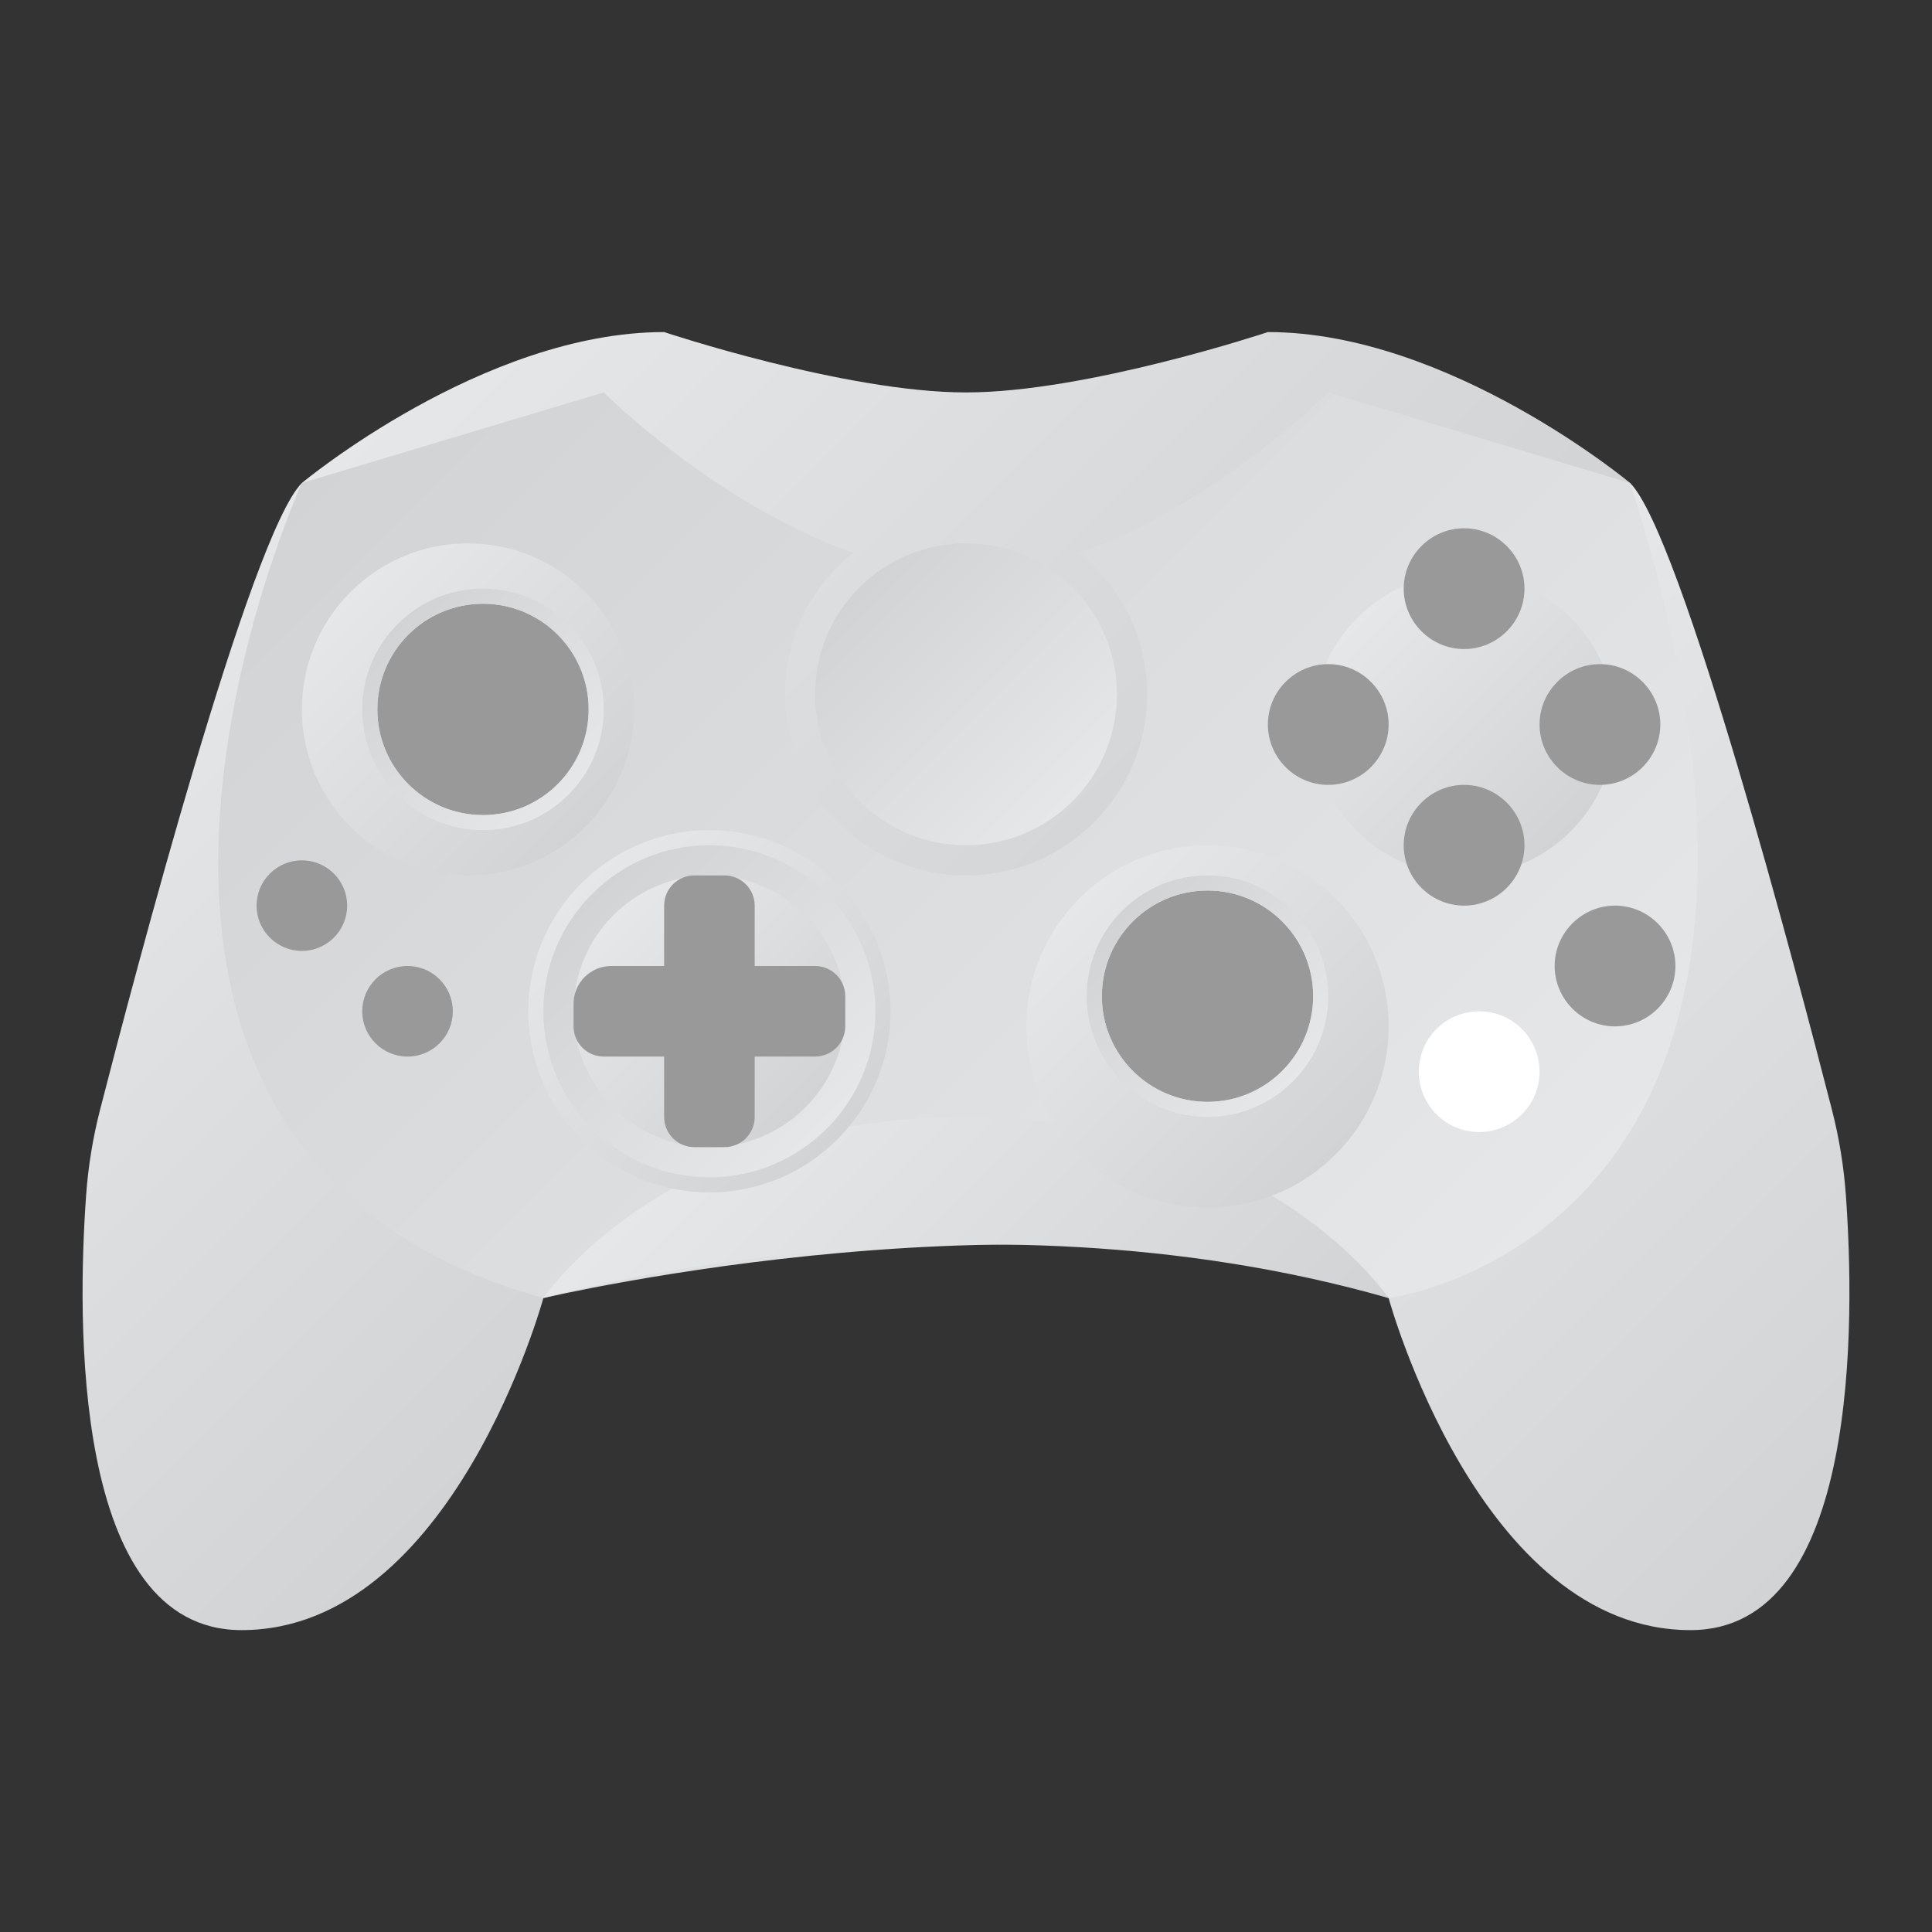 <?xml version="1.0" encoding="UTF-8" standalone="no"?>
<svg
   xmlns:dc="http://purl.org/dc/elements/1.1/"
   xmlns:cc="http://creativecommons.org/ns#"
   xmlns:rdf="http://www.w3.org/1999/02/22-rdf-syntax-ns#"
   xmlns:svg="http://www.w3.org/2000/svg"
   xmlns="http://www.w3.org/2000/svg"
   viewBox="0 0 320 320"
   height="320"
   width="320"
   xml:space="preserve"
   version="1.1"
   id="svg2"><rect x="0" y="0" width="320" height="320" fill="#333333" stroke="none"/><defs
     id="defs6"><clipPath
       id="clipPath16"
       clipPathUnits="userSpaceOnUse"><path
         id="path18"
         d="m 128,204 c -16,0 -40,8 -40,8 l 0,0 C 64,212 40,192 40,192 l 0,0 88,-60 88,60 c 0,0 -24,20 -48,20 l 0,0 c 0,0 -24,-8 -40,-8" /></clipPath><linearGradient
       id="linearGradient24"
       spreadMethod="pad"
       gradientTransform="matrix(88,-88,-88,-88,84,236)"
       gradientUnits="userSpaceOnUse"
       y2="0"
       x2="1"
       y1="0"
       x1="0"><stop
         id="stop26"
         offset="0"
         style="stop-opacity:1;stop-color:#e6e7e8" /><stop
         id="stop28"
         offset="1"
         style="stop-opacity:1;stop-color:#d1d3d4" /></linearGradient><clipPath
       id="clipPath36"
       clipPathUnits="userSpaceOnUse"><path
         id="path38"
         d="m 184,84 c 0,0 12,-44 40,-44 l 0,0 c 22.532,0 21.752,41.443 20.588,57.63 l 0,0 c -0.275,3.815 -0.889,7.588 -1.839,11.293 l 0,0 C 238.249,126.461 222.795,185.205 216,192 l 0,0 -32,-108 z" /></clipPath><linearGradient
       id="linearGradient44"
       spreadMethod="pad"
       gradientTransform="matrix(83.233,-83.233,-83.233,-83.233,177.129,153.129)"
       gradientUnits="userSpaceOnUse"
       y2="0"
       x2="1"
       y1="0"
       x1="0"><stop
         id="stop46"
         offset="0"
         style="stop-opacity:1;stop-color:#e6e7e8" /><stop
         id="stop48"
         offset="1"
         style="stop-opacity:1;stop-color:#d1d3d4" /></linearGradient><clipPath
       id="clipPath56"
       clipPathUnits="userSpaceOnUse"><path
         id="path58"
         d="M 13.252,108.923 C 12.3,105.218 11.686,101.445 11.412,97.63 l 0,0 C 10.248,81.443 9.469,40 32,40 l 0,0 c 28,0 40,44 40,44 l 0,0 -32,108 C 33.205,185.205 17.752,126.461 13.252,108.923" /></clipPath><linearGradient
       id="linearGradient64"
       spreadMethod="pad"
       gradientTransform="matrix(77.743,-77.743,-77.743,-77.743,-1.617,150.383)"
       gradientUnits="userSpaceOnUse"
       y2="0"
       x2="1"
       y1="0"
       x1="0"><stop
         id="stop66"
         offset="0"
         style="stop-opacity:1;stop-color:#e6e7e8" /><stop
         id="stop68"
         offset="1"
         style="stop-opacity:1;stop-color:#d1d3d4" /></linearGradient><clipPath
       id="clipPath76"
       clipPathUnits="userSpaceOnUse"><path
         id="path78"
         d="M 142.947,182.757 C 148.459,178.356 152,171.585 152,164 l 0,0 c 0,-13.234 -10.767,-24 -24,-24 l 0,0 c -13.234,0 -24,10.766 -24,24 l 0,0 c 0,7.585 3.541,14.356 9.053,18.757 l 0,0 C 94.952,189.059 80,204 80,204 l 0,0 -40,-12 C 40,192 0,104 72,84 l 0,0 c 0,0 68,16 112,0 l 0,0 c 0,0 64,8 32,108 l 0,0 -40,12 c 0,0 -14.952,-14.941 -33.053,-21.243" /></clipPath><linearGradient
       id="linearGradient84"
       spreadMethod="pad"
       gradientTransform="matrix(-131.899,131.899,131.899,131.899,193.793,81.994)"
       gradientUnits="userSpaceOnUse"
       y2="0"
       x2="1"
       y1="0"
       x1="0"><stop
         id="stop86"
         offset="0"
         style="stop-opacity:1;stop-color:#e6e7e8" /><stop
         id="stop88"
         offset="1"
         style="stop-opacity:1;stop-color:#d1d3d4" /></linearGradient><clipPath
       id="clipPath96"
       clipPathUnits="userSpaceOnUse"><path
         id="path98"
         d="m 40,162 c 0,-12.15 9.849,-22 22,-22 l 0,0 c 12.15,0 22,9.85 22,22 l 0,0 c 0,12.15 -9.85,22 -22,22 l 0,0 c -12.151,0 -22,-9.85 -22,-22" /></clipPath><linearGradient
       id="linearGradient104"
       spreadMethod="pad"
       gradientTransform="matrix(31.113,-31.113,-31.113,-31.113,46.444,177.556)"
       gradientUnits="userSpaceOnUse"
       y2="0"
       x2="1"
       y1="0"
       x1="0"><stop
         id="stop106"
         offset="0"
         style="stop-opacity:1;stop-color:#e6e7e8" /><stop
         id="stop108"
         offset="1"
         style="stop-opacity:1;stop-color:#d1d3d4" /></linearGradient><clipPath
       id="clipPath116"
       clipPathUnits="userSpaceOnUse"><path
         id="path118"
         d="m 174,160 c 0,-11.046 8.954,-20 20,-20 l 0,0 c 11.046,0 20,8.954 20,20 l 0,0 c 0,11.046 -8.954,20 -20,20 l 0,0 c -11.046,0 -20,-8.954 -20,-20" /></clipPath><linearGradient
       id="linearGradient124"
       spreadMethod="pad"
       gradientTransform="matrix(28.284,-28.284,-28.284,-28.284,179.858,174.142)"
       gradientUnits="userSpaceOnUse"
       y2="0"
       x2="1"
       y1="0"
       x1="0"><stop
         id="stop126"
         offset="0"
         style="stop-opacity:1;stop-color:#e6e7e8" /><stop
         id="stop128"
         offset="1"
         style="stop-opacity:1;stop-color:#d1d3d4" /></linearGradient><clipPath
       id="clipPath136"
       clipPathUnits="userSpaceOnUse"><path
         id="path138"
         d="M 0,256 256,256 256,0 0,0 0,256 Z" /></clipPath><clipPath
       id="clipPath164"
       clipPathUnits="userSpaceOnUse"><path
         id="path166"
         d="m 72,84 c 0,0 56,16 112,0 l 0,0 c 0,0 -16,24 -56,24 l 0,0 C 88,108 72,84 72,84" /></clipPath><linearGradient
       id="linearGradient172"
       spreadMethod="pad"
       gradientTransform="matrix(56.327,-56.327,-56.327,-56.327,99.837,112.49)"
       gradientUnits="userSpaceOnUse"
       y2="0"
       x2="1"
       y1="0"
       x1="0"><stop
         id="stop174"
         offset="0"
         style="stop-opacity:1;stop-color:#e6e7e8" /><stop
         id="stop176"
         offset="1"
         style="stop-opacity:1;stop-color:#d1d3d4" /></linearGradient><clipPath
       id="clipPath184"
       clipPathUnits="userSpaceOnUse"><path
         id="path186"
         d="M 0,256 256,256 256,0 0,0 0,256 Z" /></clipPath><clipPath
       id="clipPath196"
       clipPathUnits="userSpaceOnUse"><path
         id="path198"
         d="m 136,120 c 0,-13.255 10.745,-24 24,-24 l 0,0 c 13.255,0 24,10.745 24,24 l 0,0 c 0,13.255 -10.745,24 -24,24 l 0,0 c -13.255,0 -24,-10.745 -24,-24" /></clipPath><linearGradient
       id="linearGradient204"
       spreadMethod="pad"
       gradientTransform="matrix(33.941,-33.941,-33.941,-33.941,143.029,136.971)"
       gradientUnits="userSpaceOnUse"
       y2="0"
       x2="1"
       y1="0"
       x1="0"><stop
         id="stop206"
         offset="0"
         style="stop-opacity:1;stop-color:#e6e7e8" /><stop
         id="stop208"
         offset="1"
         style="stop-opacity:1;stop-color:#d1d3d4" /></linearGradient><clipPath
       id="clipPath216"
       clipPathUnits="userSpaceOnUse"><path
         id="path218"
         d="M 0,256 256,256 256,0 0,0 0,256 Z" /></clipPath><clipPath
       id="clipPath228"
       clipPathUnits="userSpaceOnUse"><path
         id="path230"
         d="m 144,124 c 0,-8.822 7.177,-16 16,-16 l 0,0 c 8.822,0 16,7.178 16,16 l 0,0 c 0,8.822 -7.178,16 -16,16 l 0,0 c -8.823,0 -16,-7.178 -16,-16 m 2,0 c 0,7.732 6.267,14 14,14 l 0,0 c 7.732,0 14,-6.268 14,-14 l 0,0 c 0,-7.733 -6.268,-14 -14,-14 l 0,0 c -7.733,0 -14,6.267 -14,14" /></clipPath><linearGradient
       id="linearGradient236"
       spreadMethod="pad"
       gradientTransform="matrix(-22.617,22.617,22.617,22.617,171.308,112.692)"
       gradientUnits="userSpaceOnUse"
       y2="0"
       x2="1"
       y1="0"
       x1="0"><stop
         id="stop238"
         offset="0"
         style="stop-opacity:1;stop-color:#e6e7e8" /><stop
         id="stop240"
         offset="1"
         style="stop-opacity:1;stop-color:#d1d3d4" /></linearGradient><clipPath
       id="clipPath248"
       clipPathUnits="userSpaceOnUse"><path
         id="path250"
         d="M 0,256 256,256 256,0 0,0 0,256 Z" /></clipPath><clipPath
       id="clipPath260"
       clipPathUnits="userSpaceOnUse"><path
         id="path262"
         d="m 48,162 c 0,-8.823 7.178,-16 16,-16 l 0,0 c 8.823,0 16,7.177 16,16 l 0,0 c 0,8.823 -7.177,16 -16,16 l 0,0 c -8.822,0 -16,-7.177 -16,-16 m 2,0 c 0,7.732 6.268,14 14,14 l 0,0 c 7.732,0 14,-6.268 14,-14 l 0,0 c 0,-7.732 -6.268,-14 -14,-14 l 0,0 c -7.732,0 -14,6.268 -14,14" /></clipPath><linearGradient
       id="linearGradient268"
       spreadMethod="pad"
       gradientTransform="matrix(-22.617,22.617,22.617,22.617,75.308,150.692)"
       gradientUnits="userSpaceOnUse"
       y2="0"
       x2="1"
       y1="0"
       x1="0"><stop
         id="stop270"
         offset="0"
         style="stop-opacity:1;stop-color:#e6e7e8" /><stop
         id="stop272"
         offset="1"
         style="stop-opacity:1;stop-color:#d1d3d4" /></linearGradient><clipPath
       id="clipPath280"
       clipPathUnits="userSpaceOnUse"><path
         id="path282"
         d="M 0,256 256,256 256,0 0,0 0,256 Z" /></clipPath><clipPath
       id="clipPath296"
       clipPathUnits="userSpaceOnUse"><path
         id="path298"
         d="M 70,122 C 70,108.767 80.767,98 94,98 l 0,0 c 13.233,0 24,10.767 24,24 l 0,0 c 0,13.233 -10.767,24 -24,24 l 0,0 C 80.767,146 70,135.233 70,122" /></clipPath><linearGradient
       id="linearGradient304"
       spreadMethod="pad"
       gradientTransform="matrix(33.925,-33.925,-33.925,-33.925,77.037,138.963)"
       gradientUnits="userSpaceOnUse"
       y2="0"
       x2="1"
       y1="0"
       x1="0"><stop
         id="stop306"
         offset="0"
         style="stop-opacity:1;stop-color:#e6e7e8" /><stop
         id="stop308"
         offset="1"
         style="stop-opacity:1;stop-color:#d1d3d4" /></linearGradient><clipPath
       id="clipPath316"
       clipPathUnits="userSpaceOnUse"><path
         id="path318"
         d="m 72,122 c 0,-12.131 9.869,-22 22,-22 l 0,0 c 12.131,0 22,9.869 22,22 l 0,0 c 0,12.131 -9.869,22 -22,22 l 0,0 c -12.131,0 -22,-9.869 -22,-22" /></clipPath><linearGradient
       id="linearGradient324"
       spreadMethod="pad"
       gradientTransform="matrix(-31.098,31.098,31.098,31.098,109.549,106.451)"
       gradientUnits="userSpaceOnUse"
       y2="0"
       x2="1"
       y1="0"
       x1="0"><stop
         id="stop326"
         offset="0"
         style="stop-opacity:1;stop-color:#e6e7e8" /><stop
         id="stop328"
         offset="1"
         style="stop-opacity:1;stop-color:#d1d3d4" /></linearGradient><clipPath
       id="clipPath336"
       clipPathUnits="userSpaceOnUse"><path
         id="path338"
         d="m 108,164 c 0,-11.046 8.954,-20 20,-20 l 0,0 c 11.046,0 20,8.954 20,20 l 0,0 c 0,11.046 -8.954,20 -20,20 l 0,0 c -11.046,0 -20,-8.954 -20,-20" /></clipPath><linearGradient
       id="linearGradient344"
       spreadMethod="pad"
       gradientTransform="matrix(-28.284,28.284,28.284,28.284,142.142,149.858)"
       gradientUnits="userSpaceOnUse"
       y2="0"
       x2="1"
       y1="0"
       x1="0"><stop
         id="stop346"
         offset="0"
         style="stop-opacity:1;stop-color:#e6e7e8" /><stop
         id="stop348"
         offset="1"
         style="stop-opacity:1;stop-color:#d1d3d4" /></linearGradient><clipPath
       id="clipPath356"
       clipPathUnits="userSpaceOnUse"><path
         id="path358"
         d="m 76,122 c 0,-9.941 8.059,-18 18,-18 l 0,0 c 9.941,0 18,8.059 18,18 l 0,0 c 0,9.941 -8.059,18 -18,18 l 0,0 c -9.941,0 -18,-8.059 -18,-18" /></clipPath><linearGradient
       id="linearGradient364"
       spreadMethod="pad"
       gradientTransform="matrix(25.456,-25.456,-25.456,-25.456,81.272,134.728)"
       gradientUnits="userSpaceOnUse"
       y2="0"
       x2="1"
       y1="0"
       x1="0"><stop
         id="stop366"
         offset="0"
         style="stop-opacity:1;stop-color:#e6e7e8" /><stop
         id="stop368"
         offset="1"
         style="stop-opacity:1;stop-color:#d1d3d4" /></linearGradient><clipPath
       id="clipPath376"
       clipPathUnits="userSpaceOnUse"><path
         id="path378"
         d="M 0,256 256,256 256,0 0,0 0,256 Z" /></clipPath></defs><g
     transform="matrix(1.25,0,0,-1.25,0,320)"
     id="g10"><g
       id="g12"><g
         clip-path="url(#clipPath16)"
         id="g14"><g
           id="g20"><g
             id="g22"><path
               id="path30"
               style="fill:url(#linearGradient24);stroke:none"
               d="m 128,204 c -16,0 -40,8 -40,8 l 0,0 C 64,212 40,192 40,192 l 0,0 88,-60 88,60 c 0,0 -24,20 -48,20 l 0,0 c 0,0 -24,-8 -40,-8" /></g></g></g></g><g
       id="g32"><g
         clip-path="url(#clipPath36)"
         id="g34"><g
           id="g40"><g
             id="g42"><path
               id="path50"
               style="fill:url(#linearGradient44);stroke:none"
               d="m 184,84 c 0,0 12,-44 40,-44 l 0,0 c 22.532,0 21.752,41.443 20.588,57.63 l 0,0 c -0.275,3.815 -0.889,7.588 -1.839,11.293 l 0,0 C 238.249,126.461 222.795,185.205 216,192 l 0,0 -32,-108 z" /></g></g></g></g><g
       id="g52"><g
         clip-path="url(#clipPath56)"
         id="g54"><g
           id="g60"><g
             id="g62"><path
               id="path70"
               style="fill:url(#linearGradient64);stroke:none"
               d="M 13.252,108.923 C 12.3,105.218 11.686,101.445 11.412,97.63 l 0,0 C 10.248,81.443 9.469,40 32,40 l 0,0 c 28,0 40,44 40,44 l 0,0 -32,108 C 33.205,185.205 17.752,126.461 13.252,108.923" /></g></g></g></g><g
       id="g72"><g
         clip-path="url(#clipPath76)"
         id="g74"><g
           id="g80"><g
             id="g82"><path
               id="path90"
               style="fill:url(#linearGradient84);stroke:none"
               d="M 142.947,182.757 C 148.459,178.356 152,171.585 152,164 l 0,0 c 0,-13.234 -10.767,-24 -24,-24 l 0,0 c -13.234,0 -24,10.766 -24,24 l 0,0 c 0,7.585 3.541,14.356 9.053,18.757 l 0,0 C 94.952,189.059 80,204 80,204 l 0,0 -40,-12 C 40,192 0,104 72,84 l 0,0 c 0,0 68,16 112,0 l 0,0 c 0,0 64,8 32,108 l 0,0 -40,12 c 0,0 -14.952,-14.941 -33.053,-21.243" /></g></g></g></g><g
       id="g92"><g
         clip-path="url(#clipPath96)"
         id="g94"><g
           id="g100"><g
             id="g102"><path
               id="path110"
               style="fill:url(#linearGradient104);stroke:none"
               d="m 40,162 c 0,-12.15 9.849,-22 22,-22 l 0,0 c 12.15,0 22,9.85 22,22 l 0,0 c 0,12.15 -9.85,22 -22,22 l 0,0 c -12.151,0 -22,-9.85 -22,-22" /></g></g></g></g><g
       id="g112"><g
         clip-path="url(#clipPath116)"
         id="g114"><g
           id="g120"><g
             id="g122"><path
               id="path130"
               style="fill:url(#linearGradient124);stroke:none"
               d="m 174,160 c 0,-11.046 8.954,-20 20,-20 l 0,0 c 11.046,0 20,8.954 20,20 l 0,0 c 0,11.046 -8.954,20 -20,20 l 0,0 c -11.046,0 -20,-8.954 -20,-20" /></g></g></g></g><g
       id="g132"><g
         clip-path="url(#clipPath136)"
         id="g134"><g
           transform="translate(176,152)"
           id="g140"><path
             id="path142"
             style="fill:#999999;fill-opacity:1;fill-rule:nonzero;stroke:none"
             d="m 0,0 0,0 c -4.4,0 -8,3.6 -8,8 0,4.4 3.6,8 8,8 C 4.4,16 8,12.4 8,8 8,3.6 4.4,0 0,0" /></g><g
           transform="translate(212,152)"
           id="g144"><path
             id="path146"
             style="fill:#999999;fill-opacity:1;fill-rule:nonzero;stroke:none"
             d="m 0,0 0,0 c -4.4,0 -8,3.6 -8,8 0,4.4 3.6,8 8,8 C 4.4,16 8,12.4 8,8 8,3.6 4.4,0 0,0" /></g><g
           transform="translate(194,170)"
           id="g148"><path
             id="path150"
             style="fill:#999999;fill-opacity:1;fill-rule:nonzero;stroke:none"
             d="m 0,0 0,0 c -4.4,0 -8,3.6 -8,8 0,4.4 3.6,8 8,8 C 4.4,16 8,12.4 8,8 8,3.6 4.4,0 0,0" /></g><g
           transform="translate(194,136)"
           id="g152"><path
             id="path154"
             style="fill:#999999;fill-opacity:1;fill-rule:nonzero;stroke:none"
             d="m 0,0 0,0 c -4.4,0 -8,3.6 -8,8 0,4.4 3.6,8 8,8 C 4.4,16 8,12.4 8,8 8,3.6 4.4,0 0,0" /></g><g
           transform="translate(214,120)"
           id="g156"><path
             id="path158"
             style="fill:#999999;fill-opacity:1;fill-rule:nonzero;stroke:none"
             d="m 0,0 0,0 c -4.4,0 -8,3.6 -8,8 0,4.4 3.6,8 8,8 C 4.4,16 8,12.4 8,8 8,3.6 4.4,0 0,0" /></g></g></g><g
       id="g160"><g
         clip-path="url(#clipPath164)"
         id="g162"><g
           id="g168"><g
             id="g170"><path
               id="path178"
               style="fill:url(#linearGradient172);stroke:none"
               d="m 72,84 c 0,0 56,16 112,0 l 0,0 c 0,0 -16,24 -56,24 l 0,0 C 88,108 72,84 72,84" /></g></g></g></g><g
       id="g180"><g
         clip-path="url(#clipPath184)"
         id="g182"><g
           transform="translate(204,114)"
           id="g188"><path
             id="path190"
             style="fill:#ffffff;fill-opacity:1;fill-rule:nonzero;stroke:none"
             d="m 0,0 c 0,-4.418 -3.582,-8 -8,-8 -4.418,0 -8,3.582 -8,8 0,4.418 3.582,8 8,8 4.418,0 8,-3.582 8,-8" /></g></g></g><g
       id="g192"><g
         clip-path="url(#clipPath196)"
         id="g194"><g
           id="g200"><g
             id="g202"><path
               id="path210"
               style="fill:url(#linearGradient204);stroke:none"
               d="m 136,120 c 0,-13.255 10.745,-24 24,-24 l 0,0 c 13.255,0 24,10.745 24,24 l 0,0 c 0,13.255 -10.745,24 -24,24 l 0,0 c -13.255,0 -24,-10.745 -24,-24" /></g></g></g></g><g
       id="g212"><g
         clip-path="url(#clipPath216)"
         id="g214"><g
           transform="translate(174,124)"
           id="g220"><path
             id="path222"
             style="fill:#999999;fill-opacity:1;fill-rule:nonzero;stroke:none"
             d="m 0,0 c 0,-7.732 -6.268,-14 -14,-14 -7.732,0 -14,6.268 -14,14 0,7.732 6.268,14 14,14 C -6.268,14 0,7.732 0,0" /></g></g></g><g
       id="g224"><g
         clip-path="url(#clipPath228)"
         id="g226"><g
           id="g232"><g
             id="g234"><path
               id="path242"
               style="fill:url(#linearGradient236);stroke:none"
               d="m 144,124 c 0,-8.822 7.177,-16 16,-16 l 0,0 c 8.822,0 16,7.178 16,16 l 0,0 c 0,8.822 -7.178,16 -16,16 l 0,0 c -8.823,0 -16,-7.178 -16,-16 m 2,0 c 0,7.732 6.267,14 14,14 l 0,0 c 7.732,0 14,-6.268 14,-14 l 0,0 c 0,-7.733 -6.268,-14 -14,-14 l 0,0 c -7.733,0 -14,6.267 -14,14" /></g></g></g></g><g
       id="g244"><g
         clip-path="url(#clipPath248)"
         id="g246"><g
           transform="translate(78,162)"
           id="g252"><path
             id="path254"
             style="fill:#999999;fill-opacity:1;fill-rule:nonzero;stroke:none"
             d="m 0,0 c 0,-7.732 -6.268,-14 -14,-14 -7.732,0 -14,6.268 -14,14 0,7.732 6.268,14 14,14 C -6.268,14 0,7.732 0,0" /></g></g></g><g
       id="g256"><g
         clip-path="url(#clipPath260)"
         id="g258"><g
           id="g264"><g
             id="g266"><path
               id="path274"
               style="fill:url(#linearGradient268);stroke:none"
               d="m 48,162 c 0,-8.823 7.178,-16 16,-16 l 0,0 c 8.823,0 16,7.177 16,16 l 0,0 c 0,8.823 -7.177,16 -16,16 l 0,0 c -8.822,0 -16,-7.177 -16,-16 m 2,0 c 0,7.732 6.268,14 14,14 l 0,0 c 7.732,0 14,-6.268 14,-14 l 0,0 c 0,-7.732 -6.268,-14 -14,-14 l 0,0 c -7.732,0 -14,6.268 -14,14" /></g></g></g></g><g
       id="g276"><g
         clip-path="url(#clipPath280)"
         id="g278"><g
           transform="translate(46,136)"
           id="g284"><path
             id="path286"
             style="fill:#999999;fill-opacity:1;fill-rule:nonzero;stroke:none"
             d="m 0,0 c 0,-3.313 -2.687,-6 -6,-6 -3.313,0 -6,2.687 -6,6 0,3.313 2.687,6 6,6 3.313,0 6,-2.687 6,-6" /></g><g
           transform="translate(60,122)"
           id="g288"><path
             id="path290"
             style="fill:#999999;fill-opacity:1;fill-rule:nonzero;stroke:none"
             d="m 0,0 c 0,-3.313 -2.687,-6 -6,-6 -3.313,0 -6,2.687 -6,6 0,3.313 2.687,6 6,6 3.313,0 6,-2.687 6,-6" /></g></g></g><g
       id="g292"><g
         clip-path="url(#clipPath296)"
         id="g294"><g
           id="g300"><g
             id="g302"><path
               id="path310"
               style="fill:url(#linearGradient304);stroke:none"
               d="M 70,122 C 70,108.767 80.767,98 94,98 l 0,0 c 13.233,0 24,10.767 24,24 l 0,0 c 0,13.233 -10.767,24 -24,24 l 0,0 C 80.767,146 70,135.233 70,122" /></g></g></g></g><g
       id="g312"><g
         clip-path="url(#clipPath316)"
         id="g314"><g
           id="g320"><g
             id="g322"><path
               id="path330"
               style="fill:url(#linearGradient324);stroke:none"
               d="m 72,122 c 0,-12.131 9.869,-22 22,-22 l 0,0 c 12.131,0 22,9.869 22,22 l 0,0 c 0,12.131 -9.869,22 -22,22 l 0,0 c -12.131,0 -22,-9.869 -22,-22" /></g></g></g></g><g
       id="g332"><g
         clip-path="url(#clipPath336)"
         id="g334"><g
           id="g340"><g
             id="g342"><path
               id="path350"
               style="fill:url(#linearGradient344);stroke:none"
               d="m 108,164 c 0,-11.046 8.954,-20 20,-20 l 0,0 c 11.046,0 20,8.954 20,20 l 0,0 c 0,11.046 -8.954,20 -20,20 l 0,0 c -11.046,0 -20,-8.954 -20,-20" /></g></g></g></g><g
       id="g352"><g
         clip-path="url(#clipPath356)"
         id="g354"><g
           id="g360"><g
             id="g362"><path
               id="path370"
               style="fill:url(#linearGradient364);stroke:none"
               d="m 76,122 c 0,-9.941 8.059,-18 18,-18 l 0,0 c 9.941,0 18,8.059 18,18 l 0,0 c 0,9.941 -8.059,18 -18,18 l 0,0 c -9.941,0 -18,-8.059 -18,-18" /></g></g></g></g><g
       id="g372"><g
         clip-path="url(#clipPath376)"
         id="g374"><g
           transform="translate(108,128)"
           id="g380"><path
             id="path382"
             style="fill:#999999;fill-opacity:1;fill-rule:nonzero;stroke:none"
             d="m 0,0 -8,0 0,8 c 0,2.209 -1.791,4 -4,4 l -4,0 c -2.209,0 -4,-1.791 -4,-4 l 0,-8 -7,0 c -2.761,0 -5,-2.238 -5,-5 l 0,-3 c 0,-2.209 1.791,-4 4,-4 l 8,0 0,-8 c 0,-2.209 1.791,-4 4,-4 l 4,0 c 2.209,0 4,1.791 4,4 l 0,8 8,0 c 2.209,0 4,1.791 4,4 l 0,4 C 4,-1.791 2.209,0 0,0" /></g></g></g></g></svg>